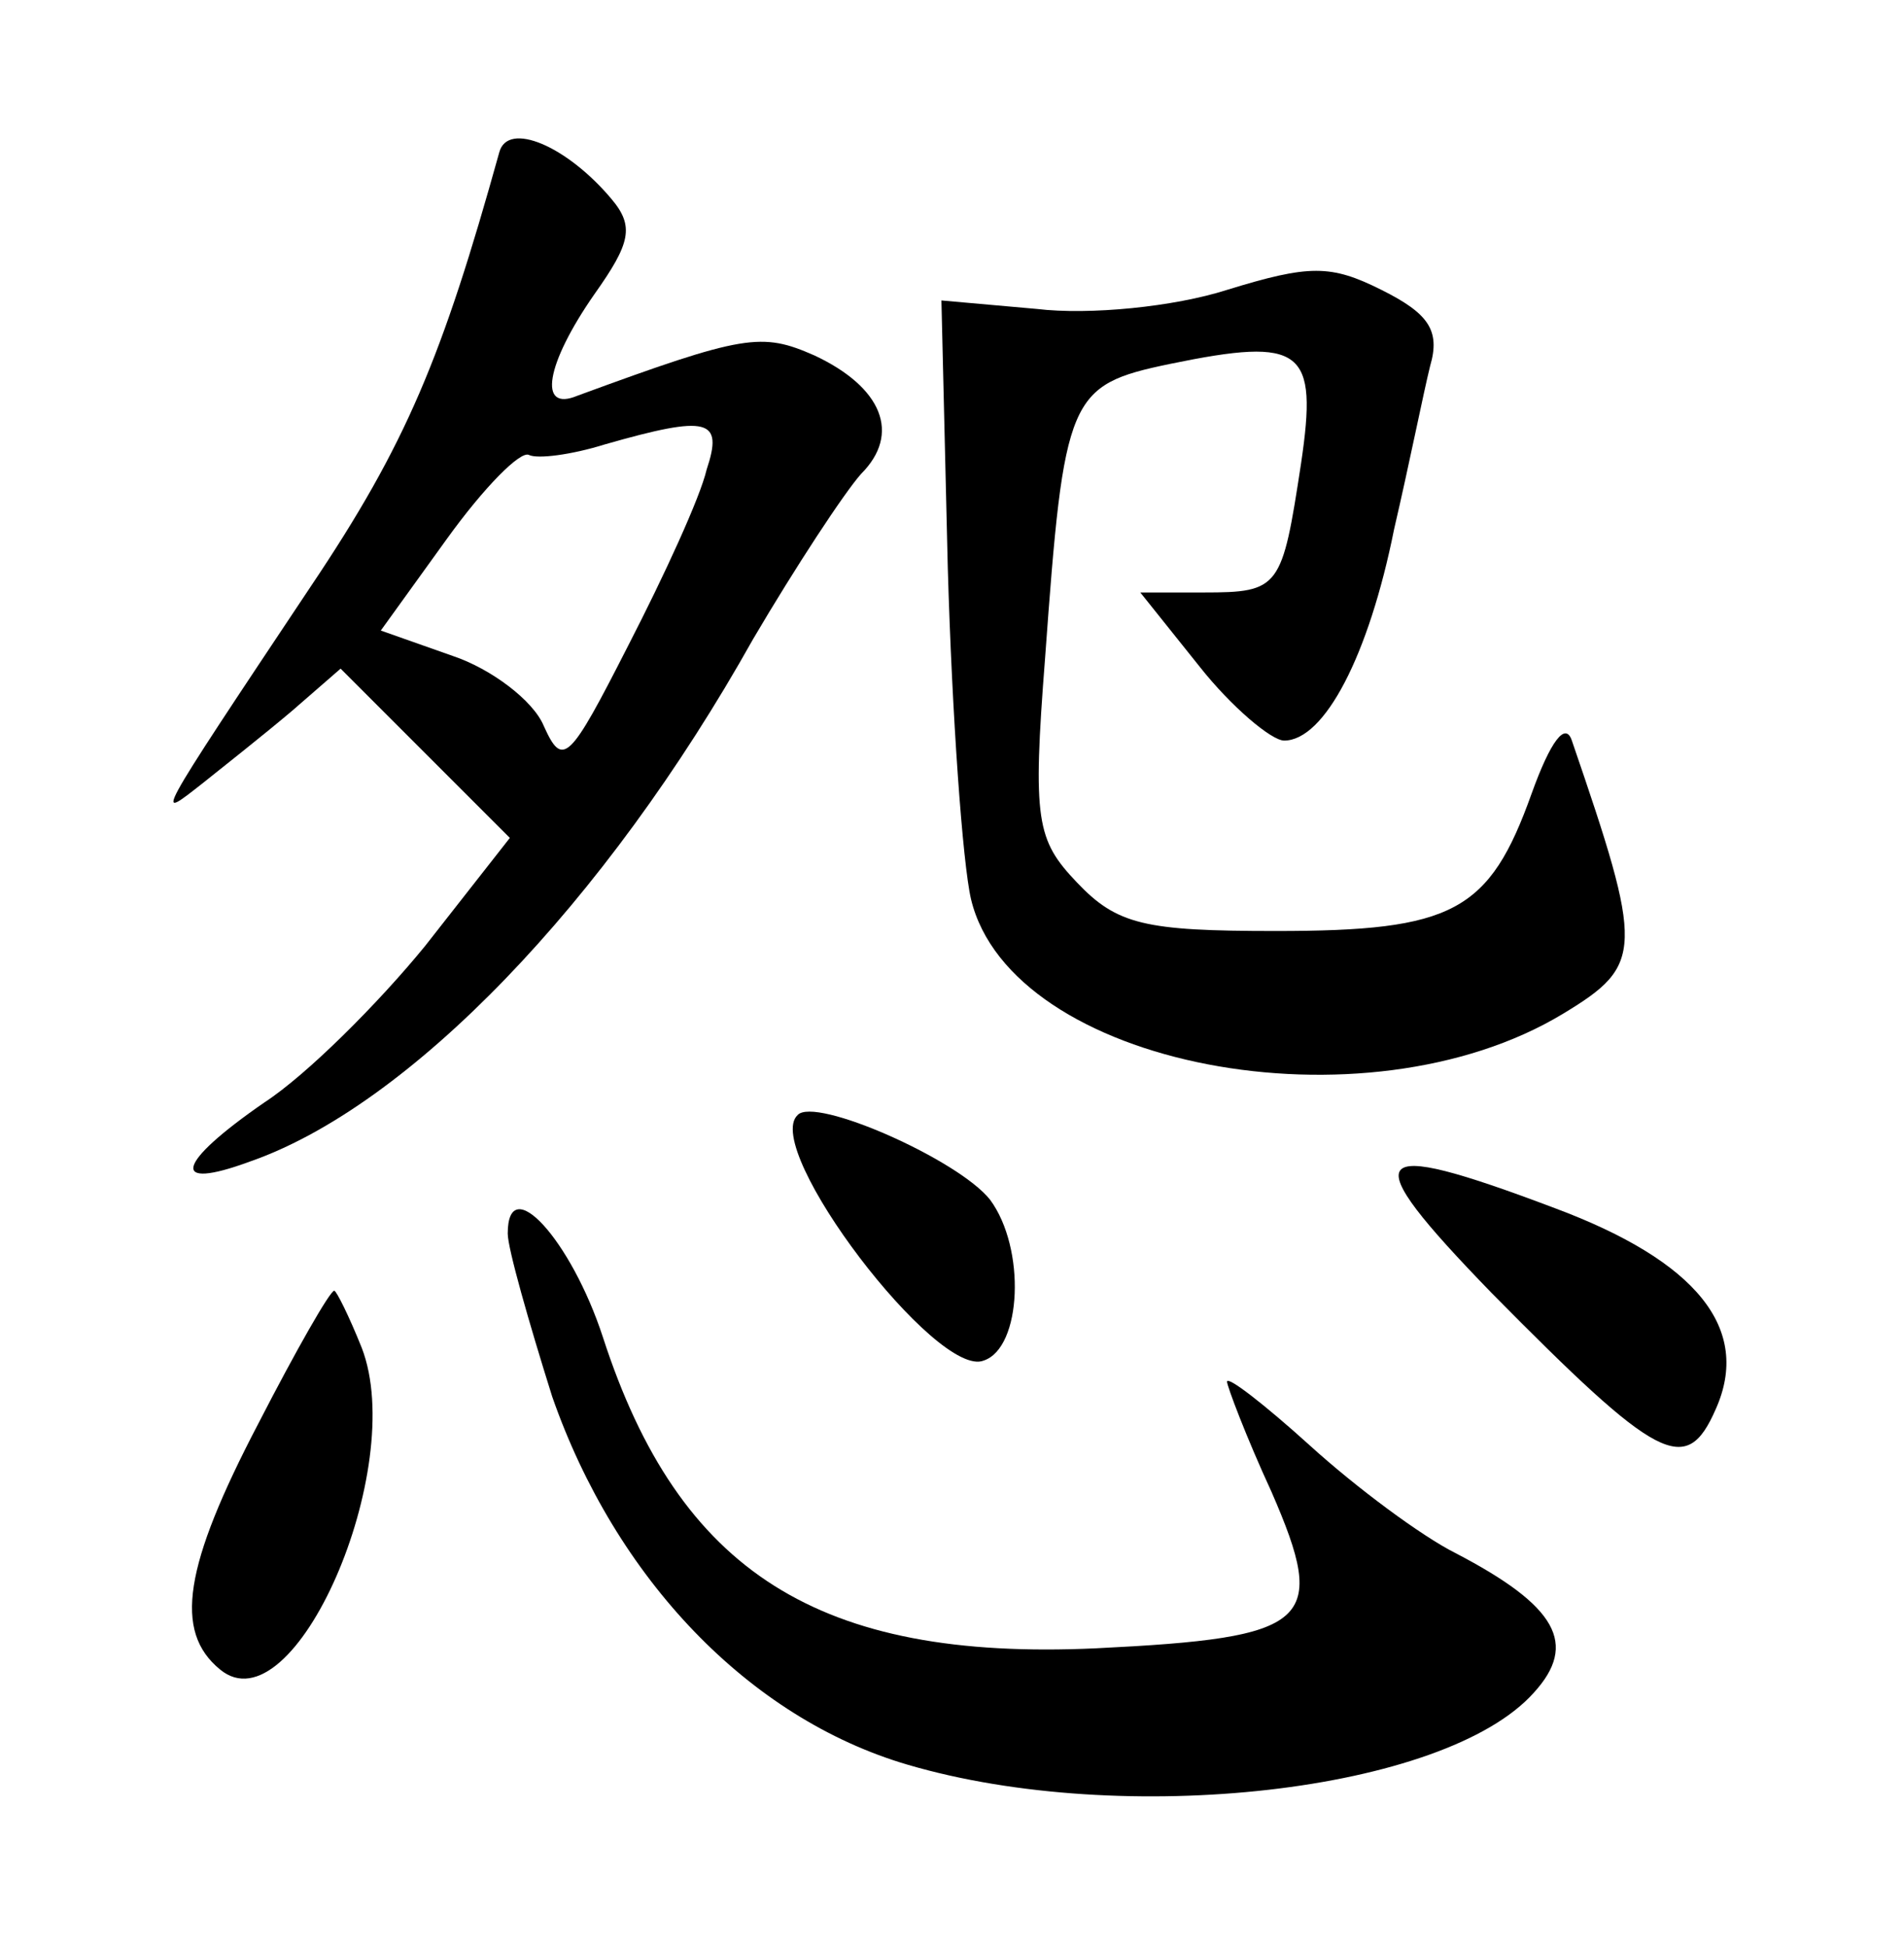 <?xml version="1.0" standalone="no"?>
<!DOCTYPE svg PUBLIC "-//W3C//DTD SVG 20010904//EN"
 "http://www.w3.org/TR/2001/REC-SVG-20010904/DTD/svg10.dtd">
<svg version="1.0" xmlns="http://www.w3.org/2000/svg"
 width="90pt" height="92pt" viewBox="0 0 90 92"
 preserveAspectRatio="xMidYMid meet">
<g transform="translate(0,92) scale(0.1,-0.1)"
fill="#000000" stroke="none">
<path d="M236 848 c-27 -97 -44 -138 -89 -205 -76 -114 -74 -111 -51 -93 10 8
29 23 42 34 l23 20 40 -40 40 -40 -40 -51 c-22 -27 -56 -61 -76 -74 -42 -29
-45 -42 -7 -28 75 26 168 122 238 247 20 34 43 69 51 78 19 19 10 41 -22 56
-25 11 -33 10 -112 -19 -19 -8 -15 15 8 48 17 24 19 32 8 45 -21 25 -49 37
-53 22z m98 -150 c-3 -13 -20 -50 -37 -83 -28 -55 -31 -58 -40 -38 -5 12 -25
27 -43 33 l-34 12 31 43 c18 25 35 42 39 40 4 -2 20 0 36 5 49 14 56 12 48
-12z"/>
<path d="M580 783 c-25 -8 -65 -12 -90 -9 l-45 4 3 -126 c2 -70 7 -140 11
-157 19 -79 186 -111 280 -54 38 23 38 30 4 129 -3 9 -10 0 -19 -25 -20 -56
-37 -65 -121 -65 -62 0 -75 3 -94 23 -19 20 -21 29 -15 106 9 124 11 129 59
139 63 13 70 7 62 -47 -9 -59 -10 -61 -46 -61 l-30 0 28 -35 c15 -19 34 -35
40 -35 19 0 40 40 52 100 7 30 14 65 17 77 5 17 -1 25 -23 36 -24 12 -34 12
-73 0z"/>
<path d="M377 393 c-17 -16 66 -125 88 -116 18 6 20 53 3 76 -15 19 -83 49
-91 40z"/>
<path d="M705 309 c79 -80 92 -87 106 -55 17 38 -9 70 -76 95 -90 34 -95 27
-30 -40z"/>
<path d="M240 337 c0 -7 10 -42 21 -77 30 -86 93 -152 168 -174 102 -30 254
-13 296 34 21 23 11 41 -37 66 -16 8 -47 31 -69 51 -21 19 -39 33 -39 30 0 -2
9 -26 21 -52 27 -62 19 -69 -83 -74 -131 -6 -197 36 -233 147 -15 46 -45 79
-45 49z"/>
<path d="M122 247 c-35 -67 -40 -98 -18 -116 35 -29 89 95 67 152 -6 15 -12
27 -13 27 -2 0 -18 -28 -36 -63z"/>
</g>
</svg>
